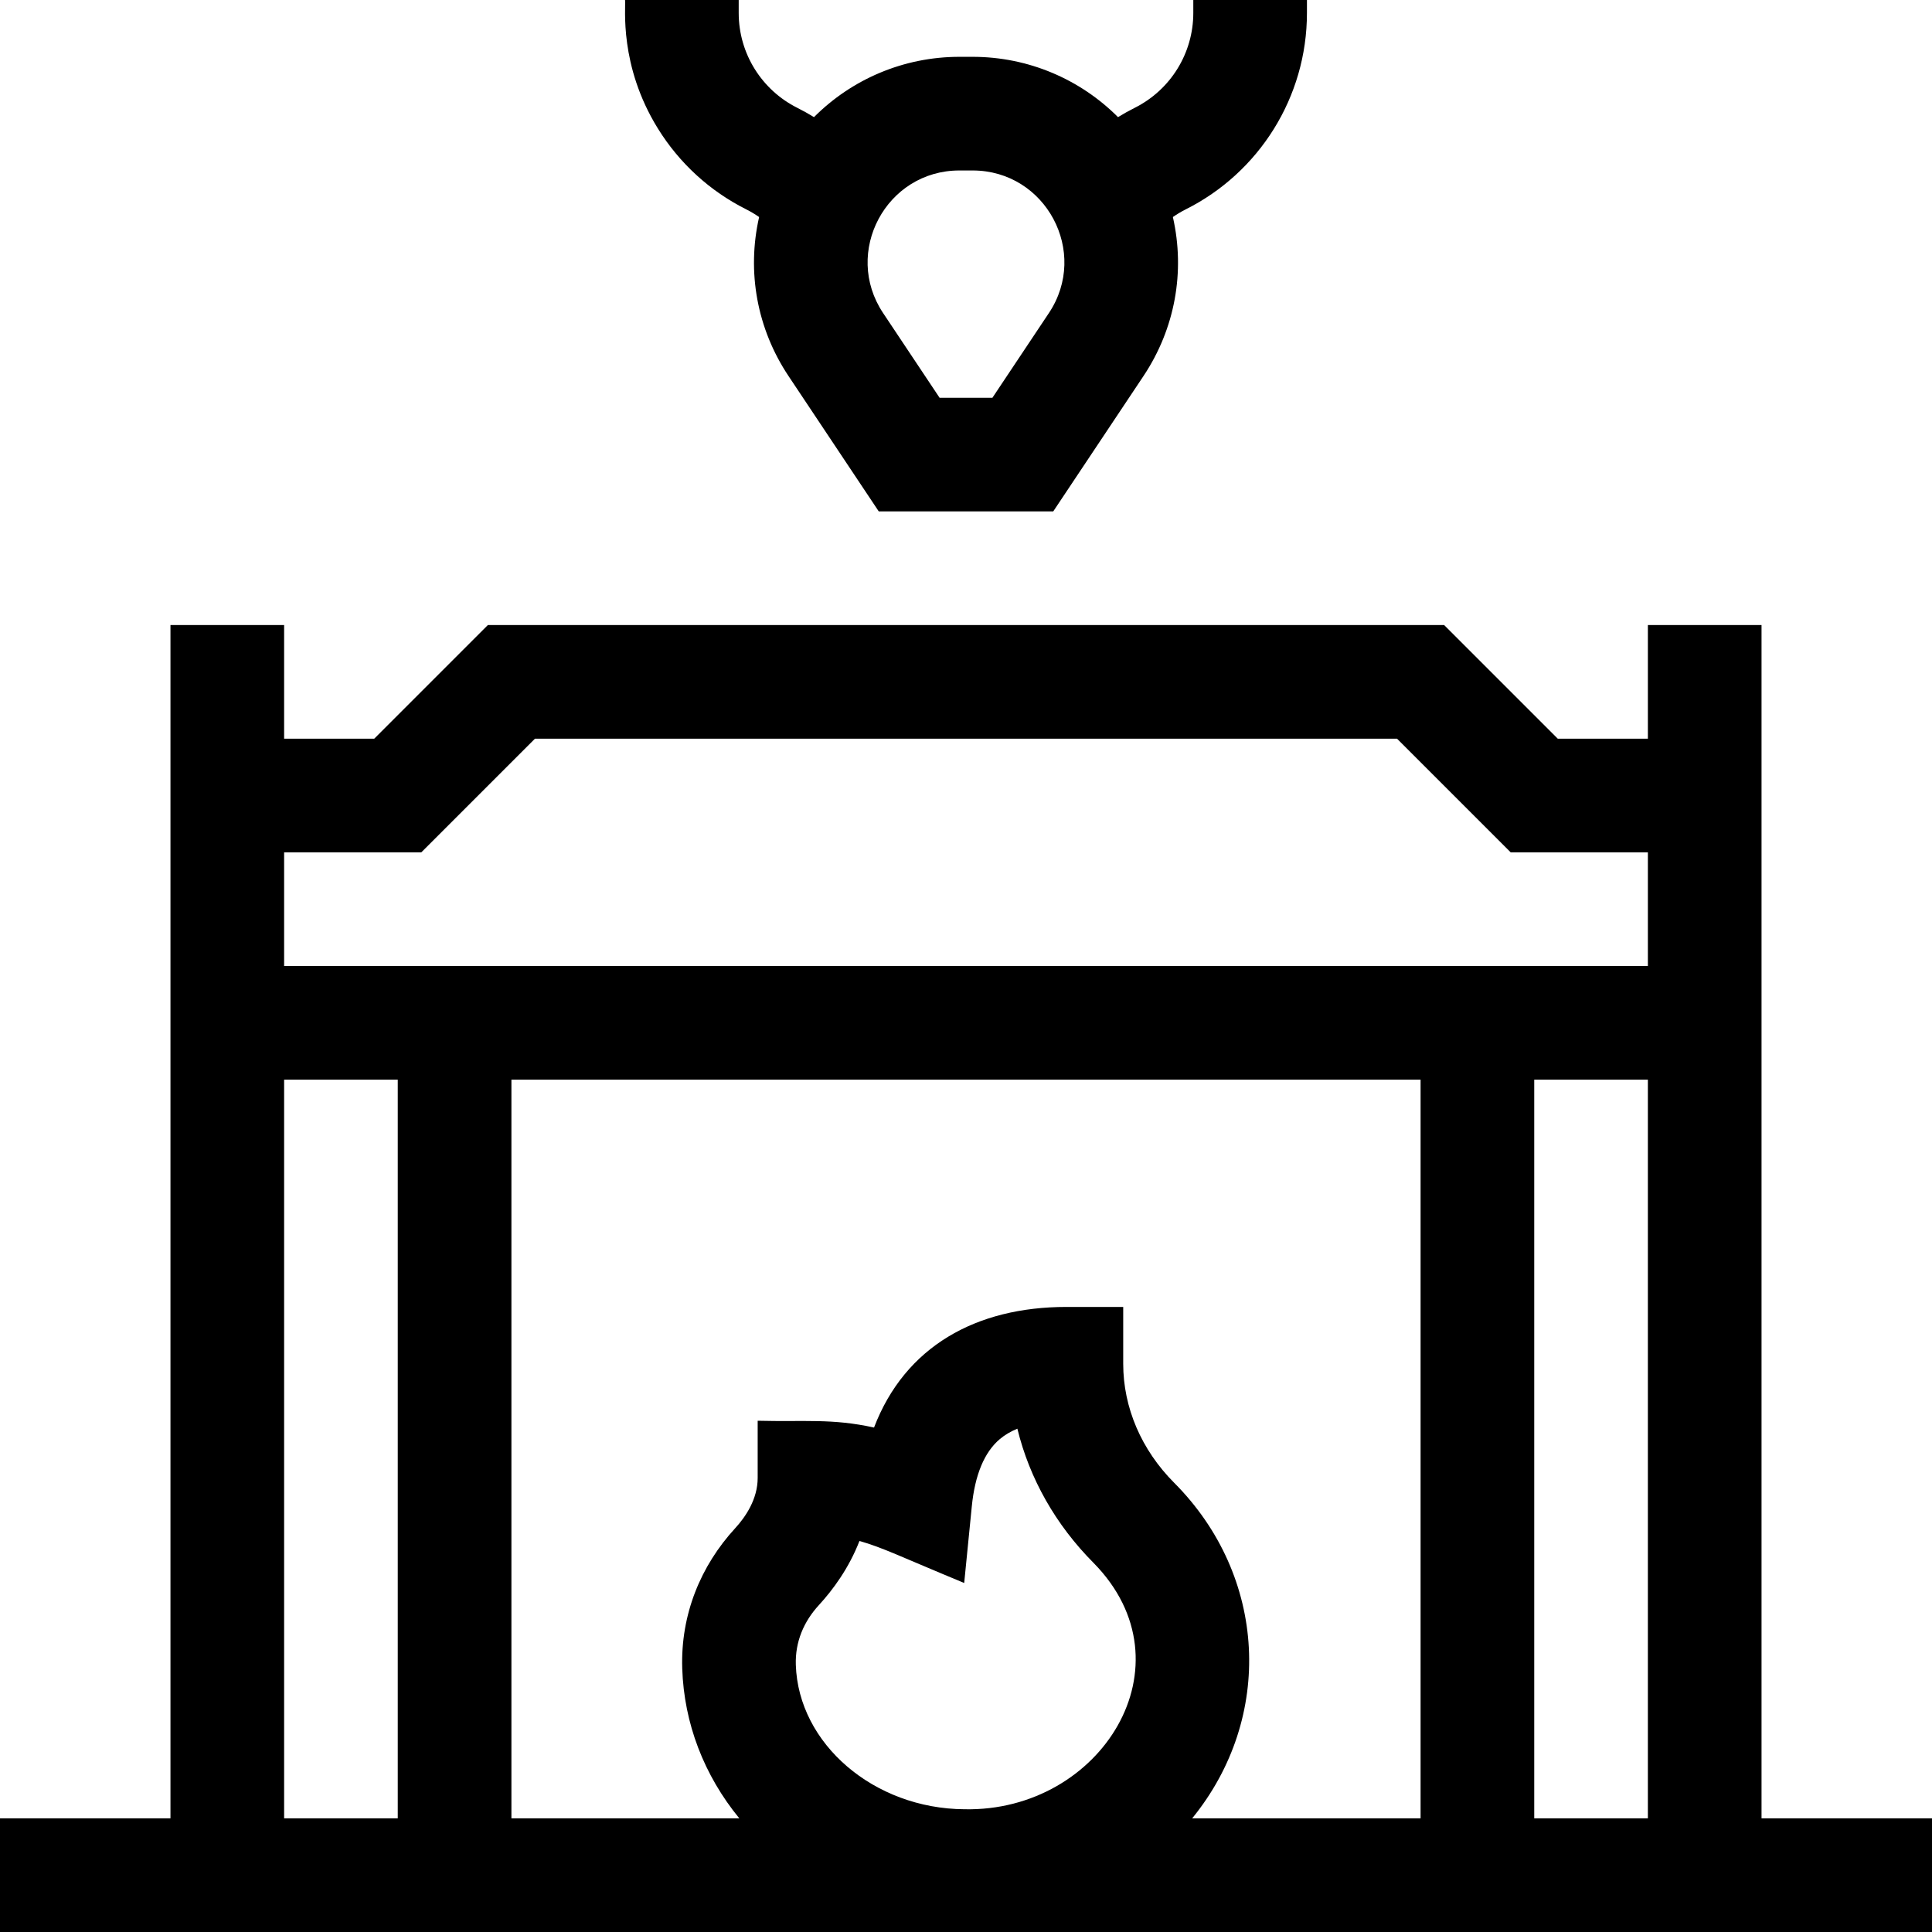 <svg id="Layer_1" enable-background="new 0 0 510 510" height="512" viewBox="0 0 510 510" width="512" xmlns="http://www.w3.org/2000/svg"><g id="XMLID_1029_"><path id="XMLID_1059_" d="m465 480c0-104.649 0-209.721 0-315h-30v30h-23.787l-30-30h-252.426l-30 30h-23.787v-30h-30v315h-45v30h45 465v-30zm-390-255h36.213l30-30h227.574l30 30h36.213v30c-14.794 0-344.035 0-360 0zm0 255v-195h30v195zm141.164-56.29c3.753-4.089 7.936-9.778 10.711-16.93 6.062 1.7 10.817 4.119 27.649 11.088l2.007-20.224c.827-8.336 3.315-14.309 7.388-17.75 1.311-1.104 2.858-2.024 4.64-2.757 3.207 13.149 10.09 25.366 20.146 35.46 26.389 26.855 1.952 65.761-34.111 64.999-23.88-.144-43.85-17.242-44.516-38.118-.194-6.06 2.078-11.406 6.086-15.768zm98.541 56.29c21.668-26.59 19.804-63.946-4.749-88.578-8.677-8.709-13.455-19.868-13.455-31.422v-15h-15c-23.805 0-42.585 10.408-50.777 31.837-11.082-2.444-18.314-1.476-30.715-1.795v15.094c0 5.63-3.232 10.332-5.94 13.281-9.1 9.904-14.434 22.784-13.974 37.022.462 14.479 5.747 28.184 15.067 39.561h-60.162v-195h240v195zm90.295 0v-195h30v195z"/><path id="XMLID_1072_" d="m197.038 55.29c1.171.587 2.283 1.264 3.352 1.999-3.287 14.445-.57 29.482 7.766 41.986l23.816 35.725h46.055l23.817-35.725c8.335-12.504 11.052-27.541 7.766-41.987 1.065-.733 2.174-1.408 3.338-1.992 19.379-9.688 32.052-29.611 32.052-51.866v-3.43h-30v3.43c0 10.549-5.938 20.268-15.481 25.041-1.504.754-2.967 1.574-4.392 2.449-9.941-9.969-23.621-15.92-38.386-15.92h-3.482c-14.765 0-28.445 5.951-38.385 15.92-1.429-.877-2.896-1.7-4.406-2.457-9.311-4.654-15.468-14.249-15.468-25.033v-3.43h-30c.231 1.911-1.673 17.213 8.658 33.913 5.664 9.169 13.754 16.564 23.38 21.377zm56.221-10.29h3.482c19.339 0 30.839 21.586 20.142 37.635l-14.91 22.365h-13.945l-14.91-22.365c-10.691-16.037.789-37.635 20.141-37.635z"/></g></svg>